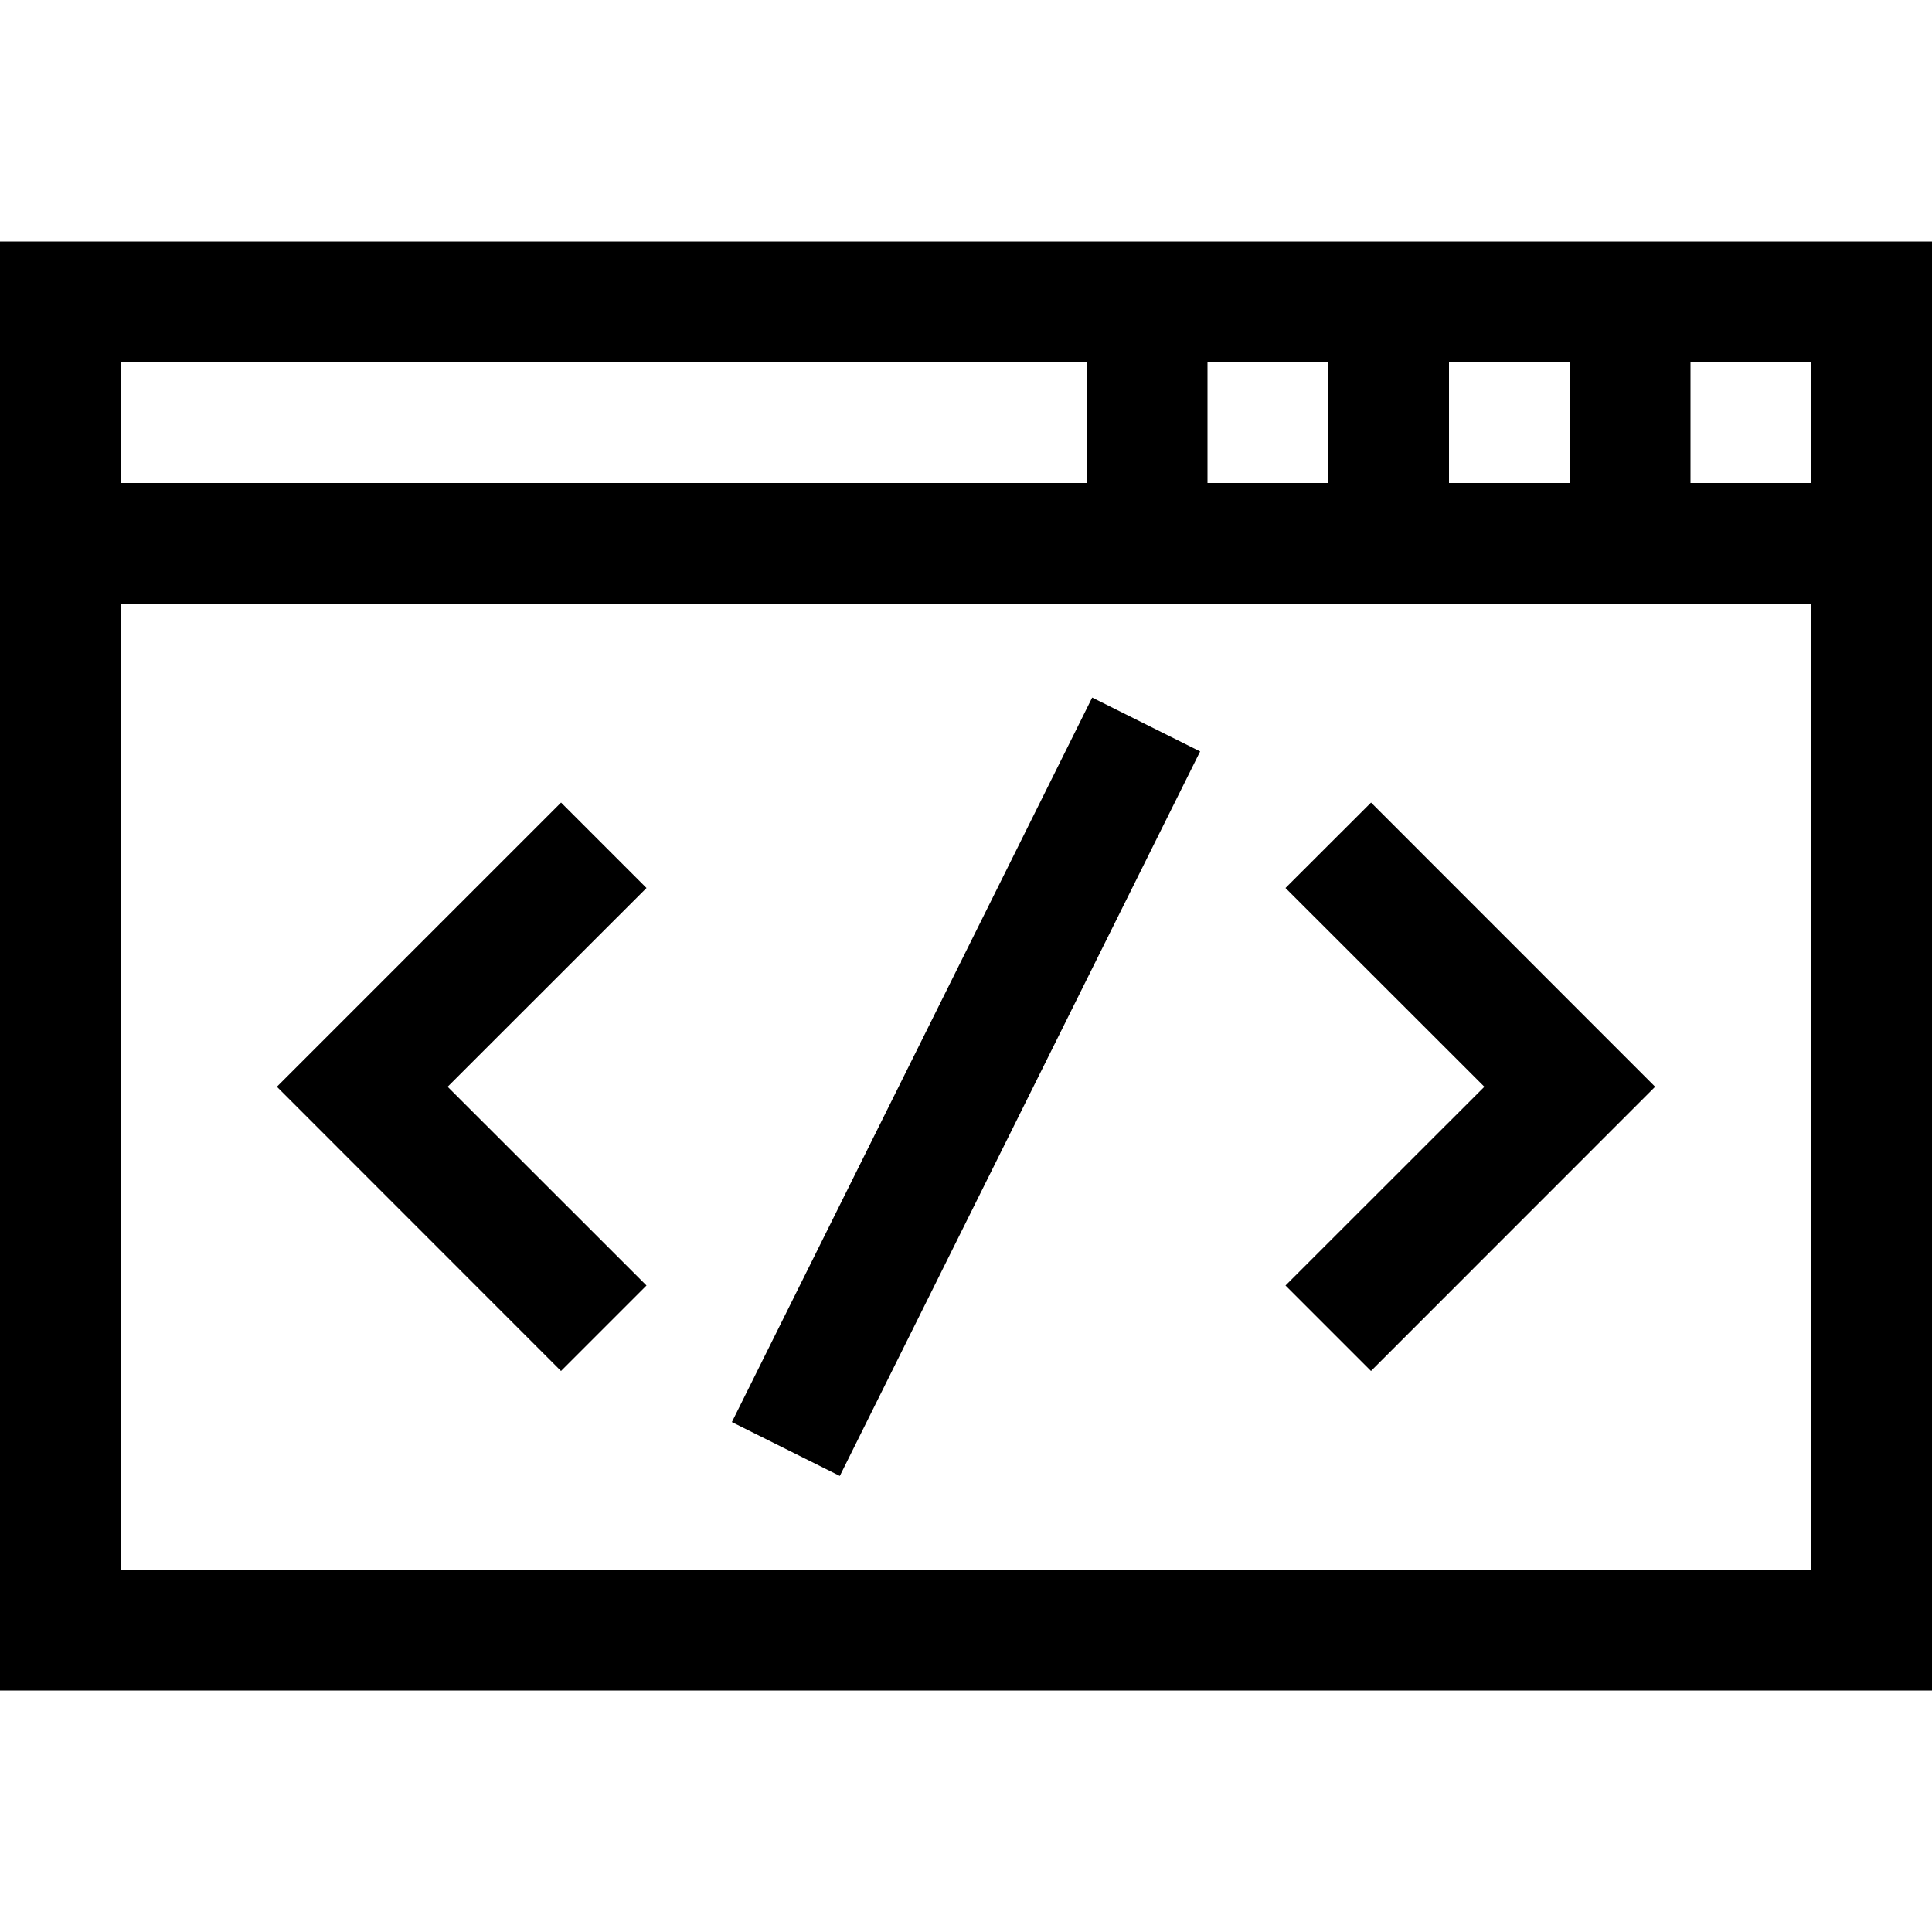 <svg xmlns="http://www.w3.org/2000/svg" width="16" height="16"><path d="M0 2v12h16V2H0zm1 1h8v1H1V3zm9 0h1v1h-1V3zm2 0h1v1h-1V3zm2 0h1v1h-1V3zM1 5h14v8H1V5zm8.045.777-2.984 6 .894.446 2.984-6-.894-.446zm-4.399.87L2.293 9l2.353 2.354.708-.708L3.707 9l1.647-1.646-.708-.708zm6.708 0-.708.707L12.293 9l-1.647 1.646.708.708L13.707 9l-2.353-2.354z" color="#000" font-family="sans-serif" font-weight="400" overflow="visible" style="line-height:normal;text-indent:0;text-align:start;text-decoration-line:none;text-decoration-style:solid;text-decoration-color:#000;text-transform:none;block-progression:tb;white-space:normal;isolation:auto;mix-blend-mode:normal;solid-color:#000;solid-opacity:1"/></svg>
